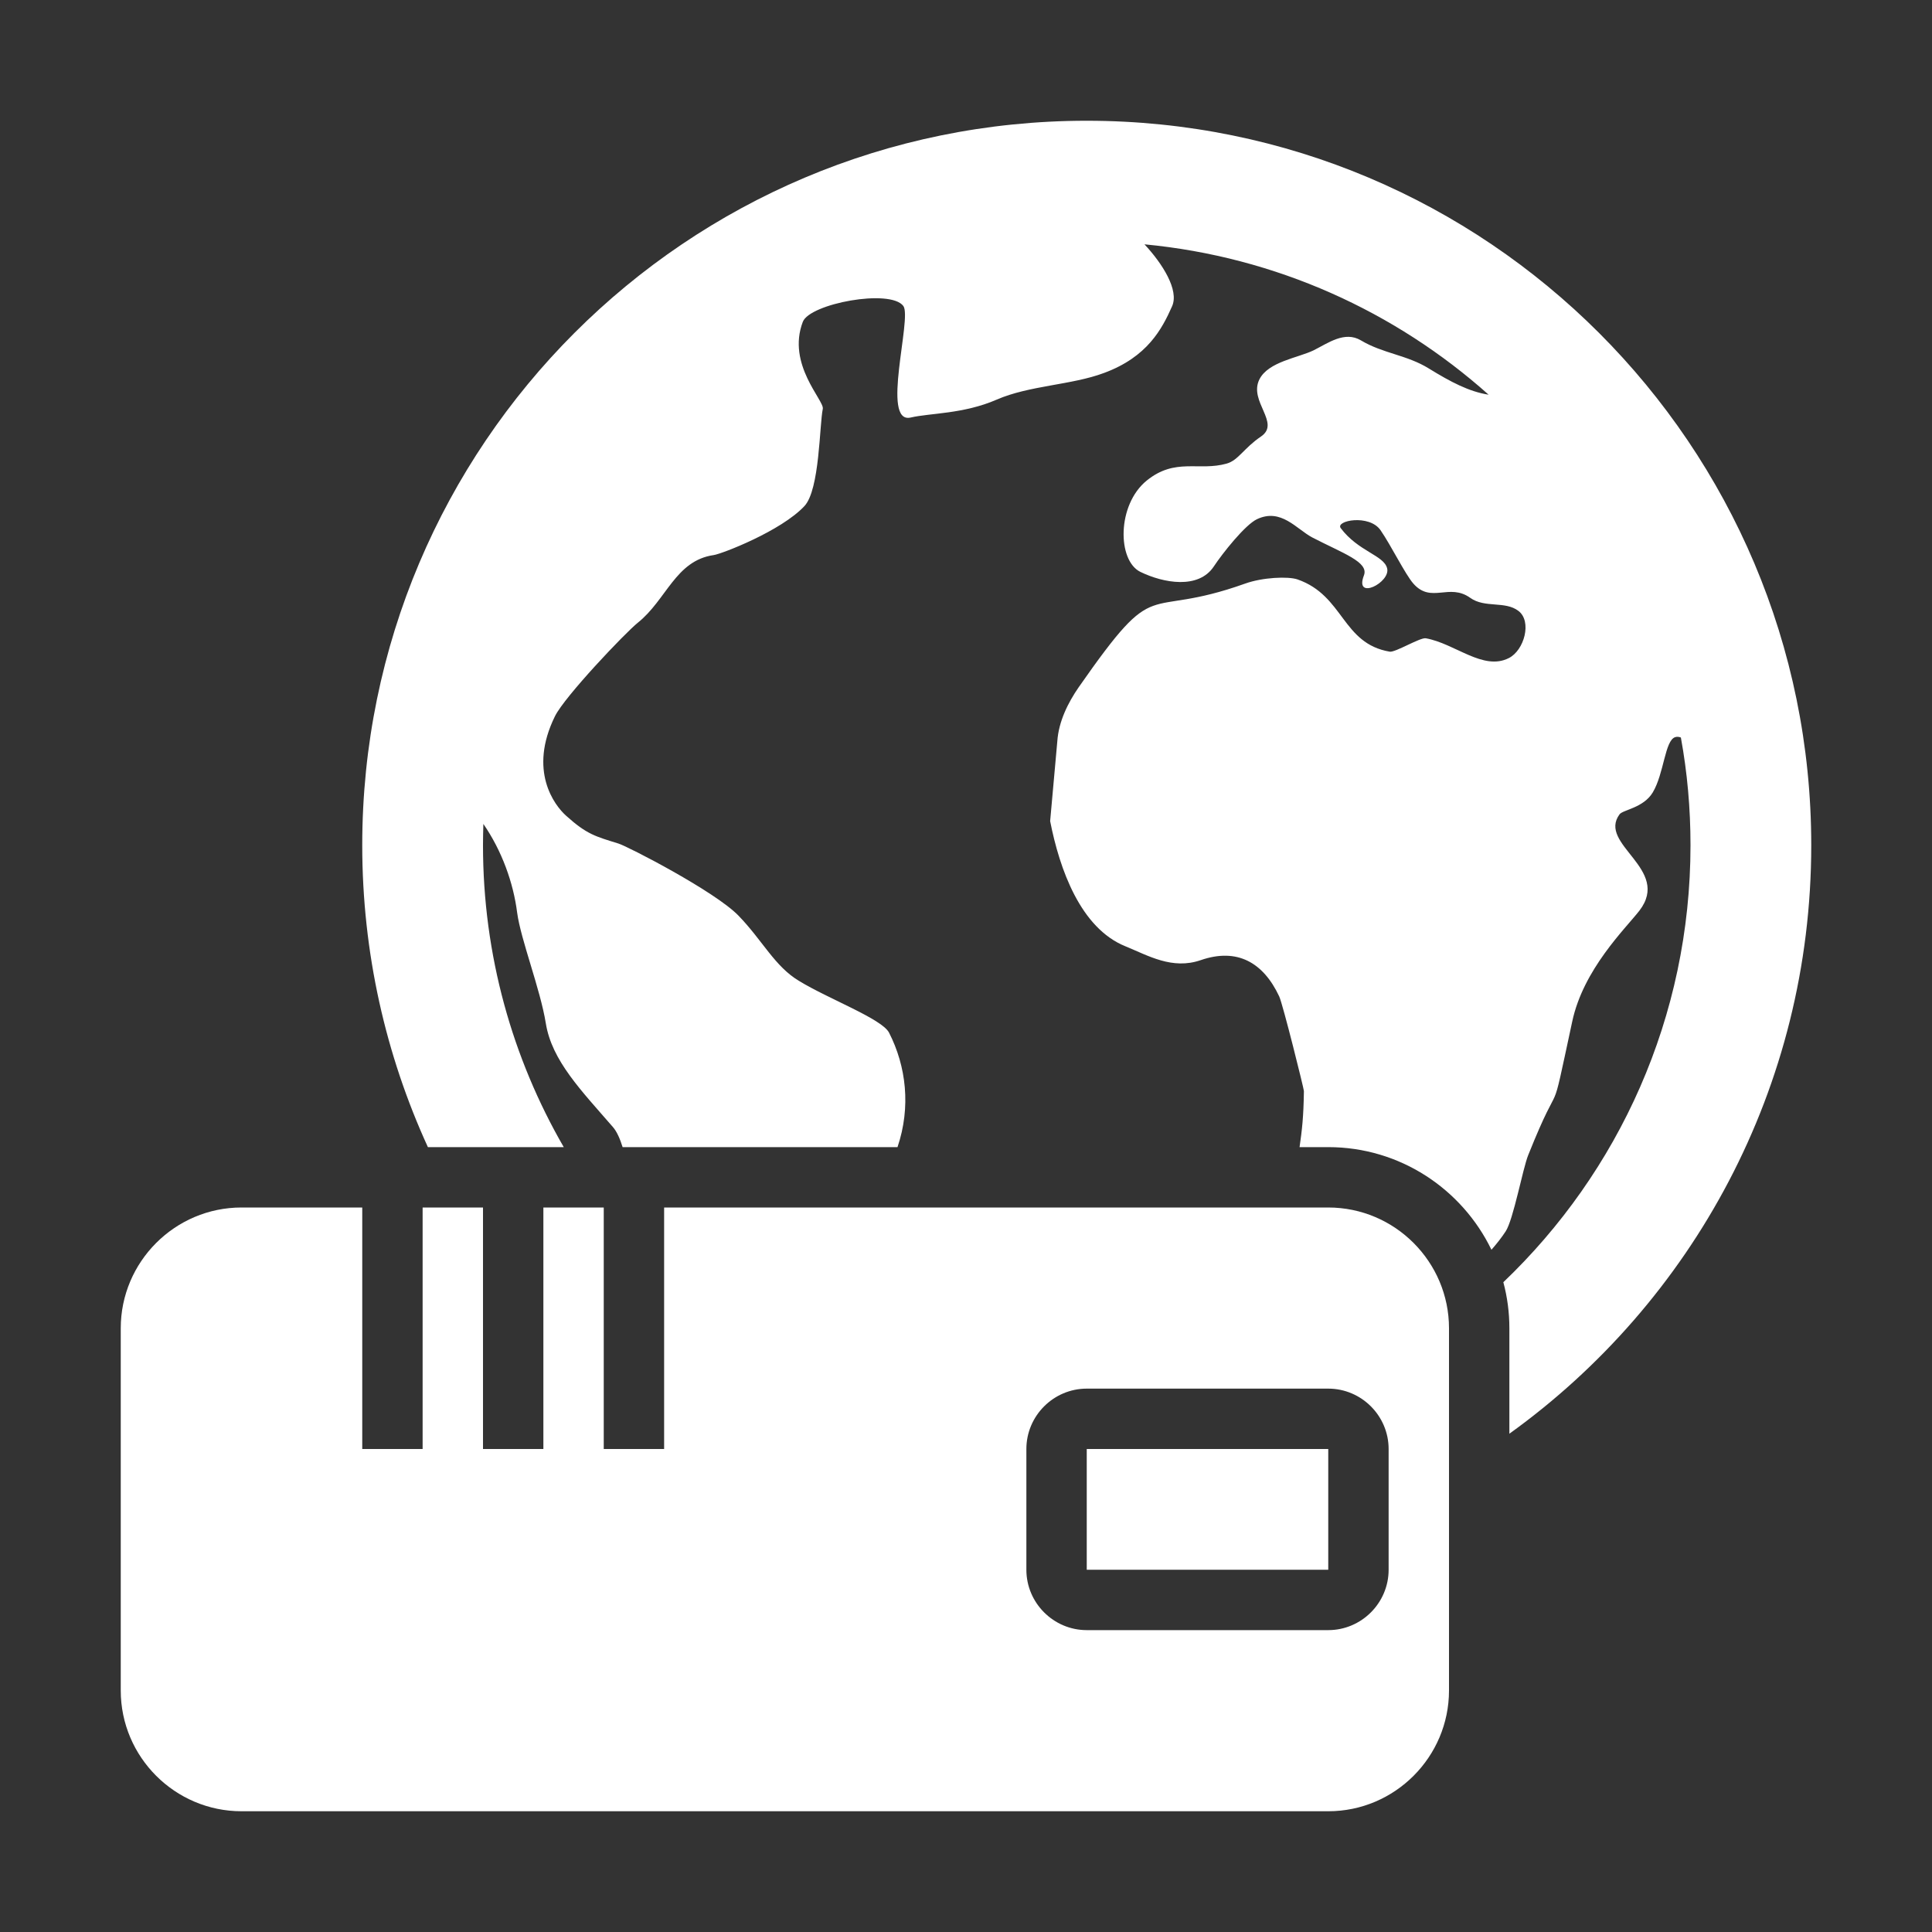 <?xml version="1.0" encoding="UTF-8"?>
<!DOCTYPE svg PUBLIC "-//W3C//DTD SVG 1.1//EN" "http://www.w3.org/Graphics/SVG/1.1/DTD/svg11.dtd">
<svg xmlns="http://www.w3.org/2000/svg" xml:space="preserve" width="1024px" height="1024px" shape-rendering="geometricPrecision" text-rendering="geometricPrecision" image-rendering="optimizeQuality" fill-rule="nonzero" clip-rule="evenodd" viewBox="0 0 10240 10240" xmlns:xlink="http://www.w3.org/1999/xlink">
	<rect x="0" y="0" width="10240" height="10240" fill="#333333" stroke="none"/>
	<title>modem_earth icon</title>
	<desc>modem_earth icon from the IconExperience.com O-Collection. Copyright by INCORS GmbH (www.incors.com).</desc>
	<path id="curve2" fill="#FFFFFF" d="M5760,7680 7040,7680 7040,8320 5760,8320z"/>
	<path id="curve1" fill="#FFFFFF" d="M1280 6400l640 0 0 1280 320 0 0 -1280 320 0 0 1280 320 0 0 -1280 320 0 0 1280 320 0 0 -1280 3520 0c353,0 640,288 640,640l0 1920c0,352 -287,640 -640,640l-5760 0c-352,0 -640,-287 -640,-640l0 -1920c0,-352 287,-640 640,-640zm4480 960c-176,0 -320,144 -320,320l0 640c0,176 144,320 320,320l1280 0c176,0 320,-144 320,-320l0 -640c0,-176 -144,-320 -320,-320l-1280 0z"/>
	<path id="curve0" fill="#FFFFFF" d="M5760 640c2121,0 3840,1719 3840,3840 0,1285 -631,2422 -1600,3119l0 -559c0,-84 -11,-166 -32,-244 611,-583 992,-1405 992,-2316 0,-195 -17,-385 -51,-571 -10,-4 -20,-5 -30,-2 -55,17 -59,193 -119,293 -49,82 -158,92 -176,116 -118,160 276,289 105,511 -74,95 -297,310 -356,588 -127,591 -44,235 -233,707 -29,71 -79,344 -120,405 -21,32 -46,64 -75,97 -156,-322 -485,-544 -865,-544l-152 0c13,-92 21,-157 23,-297 1,-8 -112,-462 -131,-502 -84,-179 -222,-259 -416,-192 -151,52 -278,-24 -398,-73 -239,-96 -350,-409 -400,-664 0,-1 36,-401 38,-423 7,-105 57,-205 113,-286 430,-616 329,-352 883,-550 92,-33 227,-39 277,-22 247,86 235,340 489,383 29,5 161,-76 191,-71 156,28 304,174 440,105 82,-41 124,-195 51,-250 -70,-54 -178,-14 -255,-69 -113,-81 -207,32 -302,-76 -43,-49 -118,-202 -174,-283 -60,-86 -240,-51 -211,-11 93,124 229,144 246,213 20,75 -175,174 -123,38 28,-71 -111,-117 -273,-201 -84,-44 -166,-158 -294,-97 -63,30 -182,180 -229,251 -81,121 -266,88 -389,28 -122,-60 -125,-355 34,-484 152,-123 276,-48 424,-90 61,-17 91,-82 181,-143 107,-72 -66,-186 -8,-303 47,-94 204,-114 287,-154 78,-39 165,-104 251,-53 117,70 244,77 360,149 117,72 214,123 317,139 -494,-441 -1127,-731 -1824,-797 95,102 185,243 146,329 -53,119 -130,268 -361,353 -171,64 -396,66 -568,141 -177,77 -354,71 -456,95 -160,37 8,-527 -39,-591 -69,-93 -496,-13 -533,84 -86,226 115,417 106,461 -18,86 -16,427 -97,515 -124,133 -439,254 -481,260 -203,29 -250,237 -403,359 -64,51 -388,391 -439,496 -141,287 -4,470 60,527 110,99 155,109 277,147 49,15 511,253 636,382 128,132 192,269 321,346 155,95 439,201 477,274 91,178 117,394 45,607l-1457 0c-14,-45 -31,-83 -51,-106 -169,-195 -324,-352 -356,-550 -29,-181 -133,-444 -152,-587 -20,-158 -81,-328 -179,-470 -1,37 -2,75 -2,113 0,583 156,1129 428,1600l-720 0c-223,-487 -348,-1029 -348,-1600 0,-2121 1719,-3840 3840,-3840z"/>
</svg>
